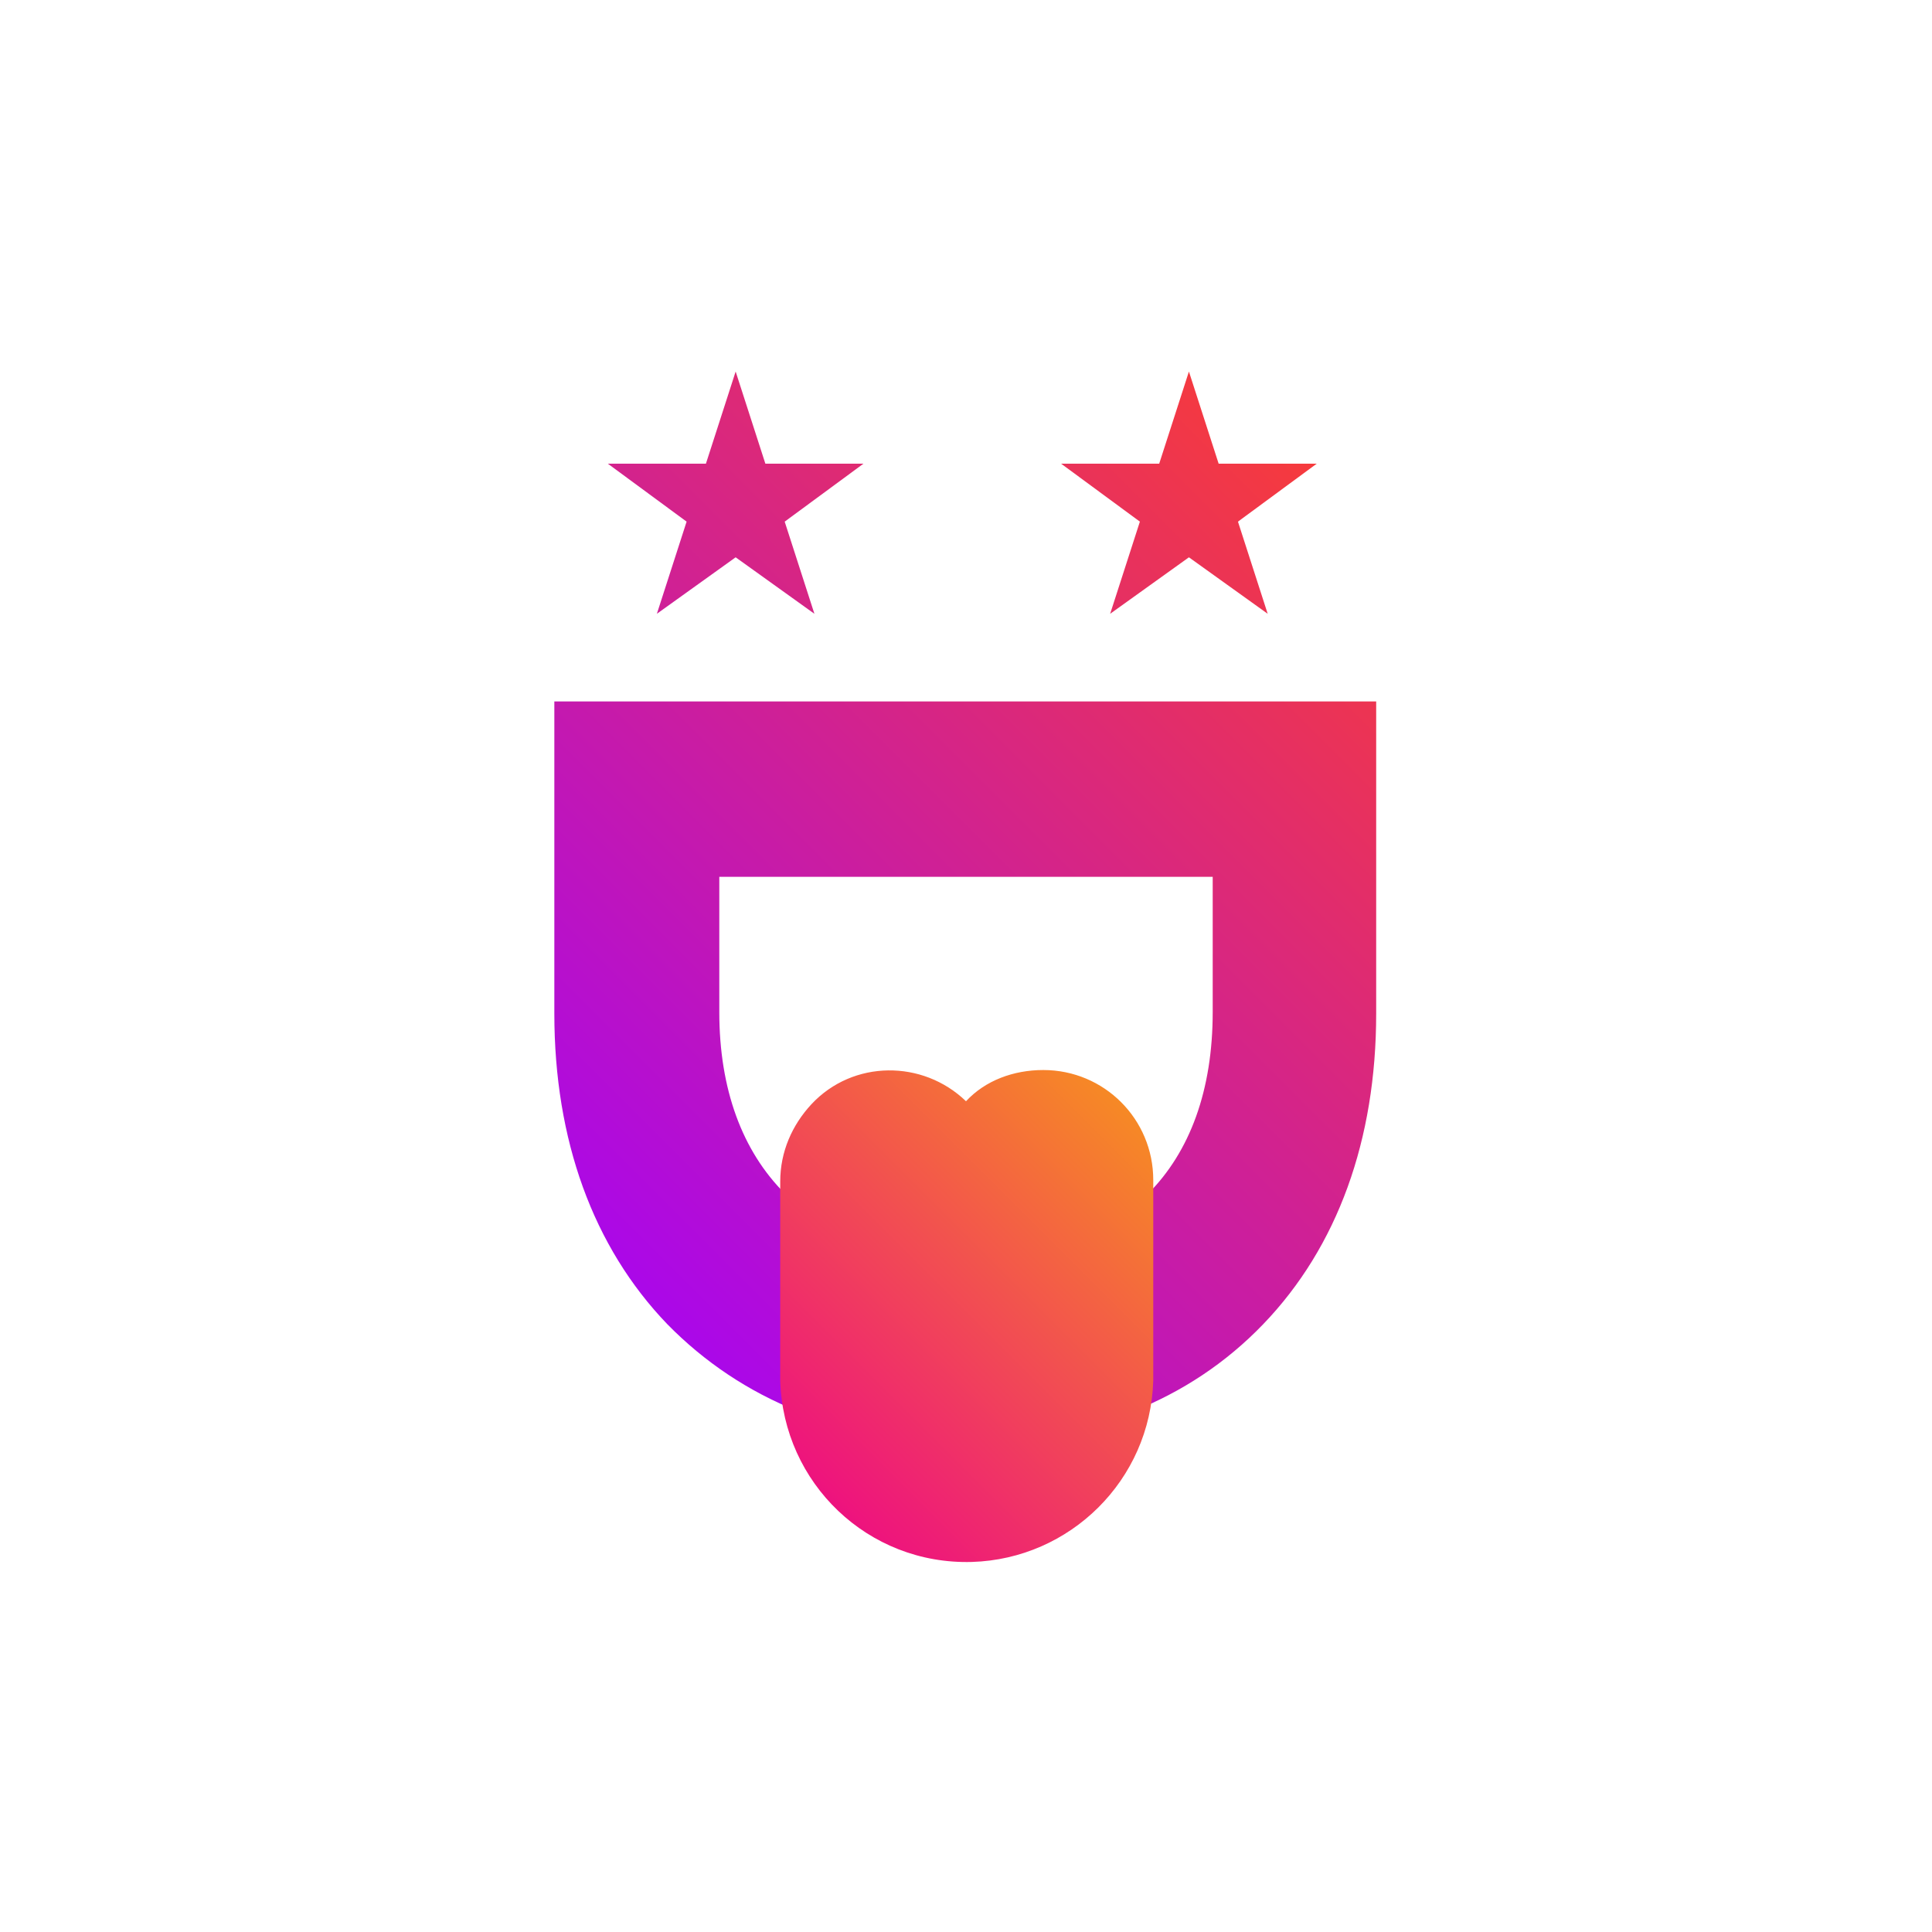<?xml version="1.0" encoding="utf-8"?>
<!-- Generator: Adobe Illustrator 25.2.1, SVG Export Plug-In . SVG Version: 6.00 Build 0)  -->
<svg version="1.1" id="Layer_1" xmlns="http://www.w3.org/2000/svg" xmlns:xlink="http://www.w3.org/1999/xlink" x="0px" y="0px"
	 viewBox="0 0 130 130" style="enable-background:new 0 0 130 130;" xml:space="preserve">
<style type="text/css">
	.st0{clip-path:url(#SVGID_2_);}
	.st1{fill:url(#SVGID_3_);}
	.st2{clip-path:url(#SVGID_5_);}
	.st3{fill:url(#SVGID_6_);}
</style>
<g>
	<g>
		<defs>
			<path id="SVGID_1_" d="M48.4,68.1V59h33.2v9.1c0,10.5-6.1,16.6-16.6,16.6C54.6,84.7,48.4,78.5,48.4,68.1 M37.3,47.2v21
				c0,8.5,2.6,15.7,7.6,20.9c5,5.1,11.8,7.9,20,7.9s15.1-2.7,20.1-7.9c5-5.2,7.6-12.4,7.6-20.9v-21L37.3,47.2z M47.5,31.2h-6.6
				l5.3,3.9l-2,6.2l5.3-3.8l5.3,3.8l-2-6.2l5.3-3.9h-6.6l-2-6.2L47.5,31.2z M78,31.2h-6.6l5.3,3.9l-2,6.2l5.3-3.8l5.3,3.8l-2-6.2
				l5.3-3.9H82L80,25L78,31.2z"/>
		</defs>
		<clipPath id="SVGID_2_">
			<use xlink:href="#SVGID_1_"  style="overflow:visible;"/>
		</clipPath>
		<g class="st0">
			
				<linearGradient id="SVGID_3_" gradientUnits="userSpaceOnUse" x1="-472.747" y1="-182.346" x2="-471.794" y2="-182.346" gradientTransform="matrix(66.807 -66.807 66.807 66.807 43798.469 -19308.385)">
				<stop  offset="0" style="stop-color:#A101FF"/>
				<stop  offset="1" style="stop-color:#FE402A"/>
			</linearGradient>
			<polygon class="st1" points="1.3,61 65,-2.7 128.7,61 65,124.7 			"/>
		</g>
	</g>
	<g>
		<defs>
			<path id="SVGID_4_" d="M65,74.1c-2.9-2.8-7.6-2.8-10.4,0.2c-1.3,1.4-2.1,3.2-2.1,5.2v13.4c0.2,6.9,5.9,12.4,12.9,12.2
				c6.6-0.2,12-5.5,12.2-12.2c0,0,0-0.1,0-0.1s0,0,0-0.1V79.4c0-4.1-3.3-7.4-7.4-7.4C68.2,72,66.3,72.7,65,74.1"/>
		</defs>
		<clipPath id="SVGID_5_">
			<use xlink:href="#SVGID_4_"  style="overflow:visible;"/>
		</clipPath>
		<g class="st2">
			
				<linearGradient id="SVGID_6_" gradientUnits="userSpaceOnUse" x1="-473.64" y1="-180.322" x2="-472.687" y2="-180.322" gradientTransform="matrix(30.618 -30.618 30.618 30.618 20073.334 -8877.578)">
				<stop  offset="0" style="stop-color:#EC008C"/>
				<stop  offset="0.55" style="stop-color:#F25050"/>
				<stop  offset="1" style="stop-color:#F7941D"/>
			</linearGradient>
			<polygon class="st3" points="35.8,88.7 65,59.5 94.2,88.7 65,117.9 			"/>
		</g>
	</g>
</g>
</svg>
